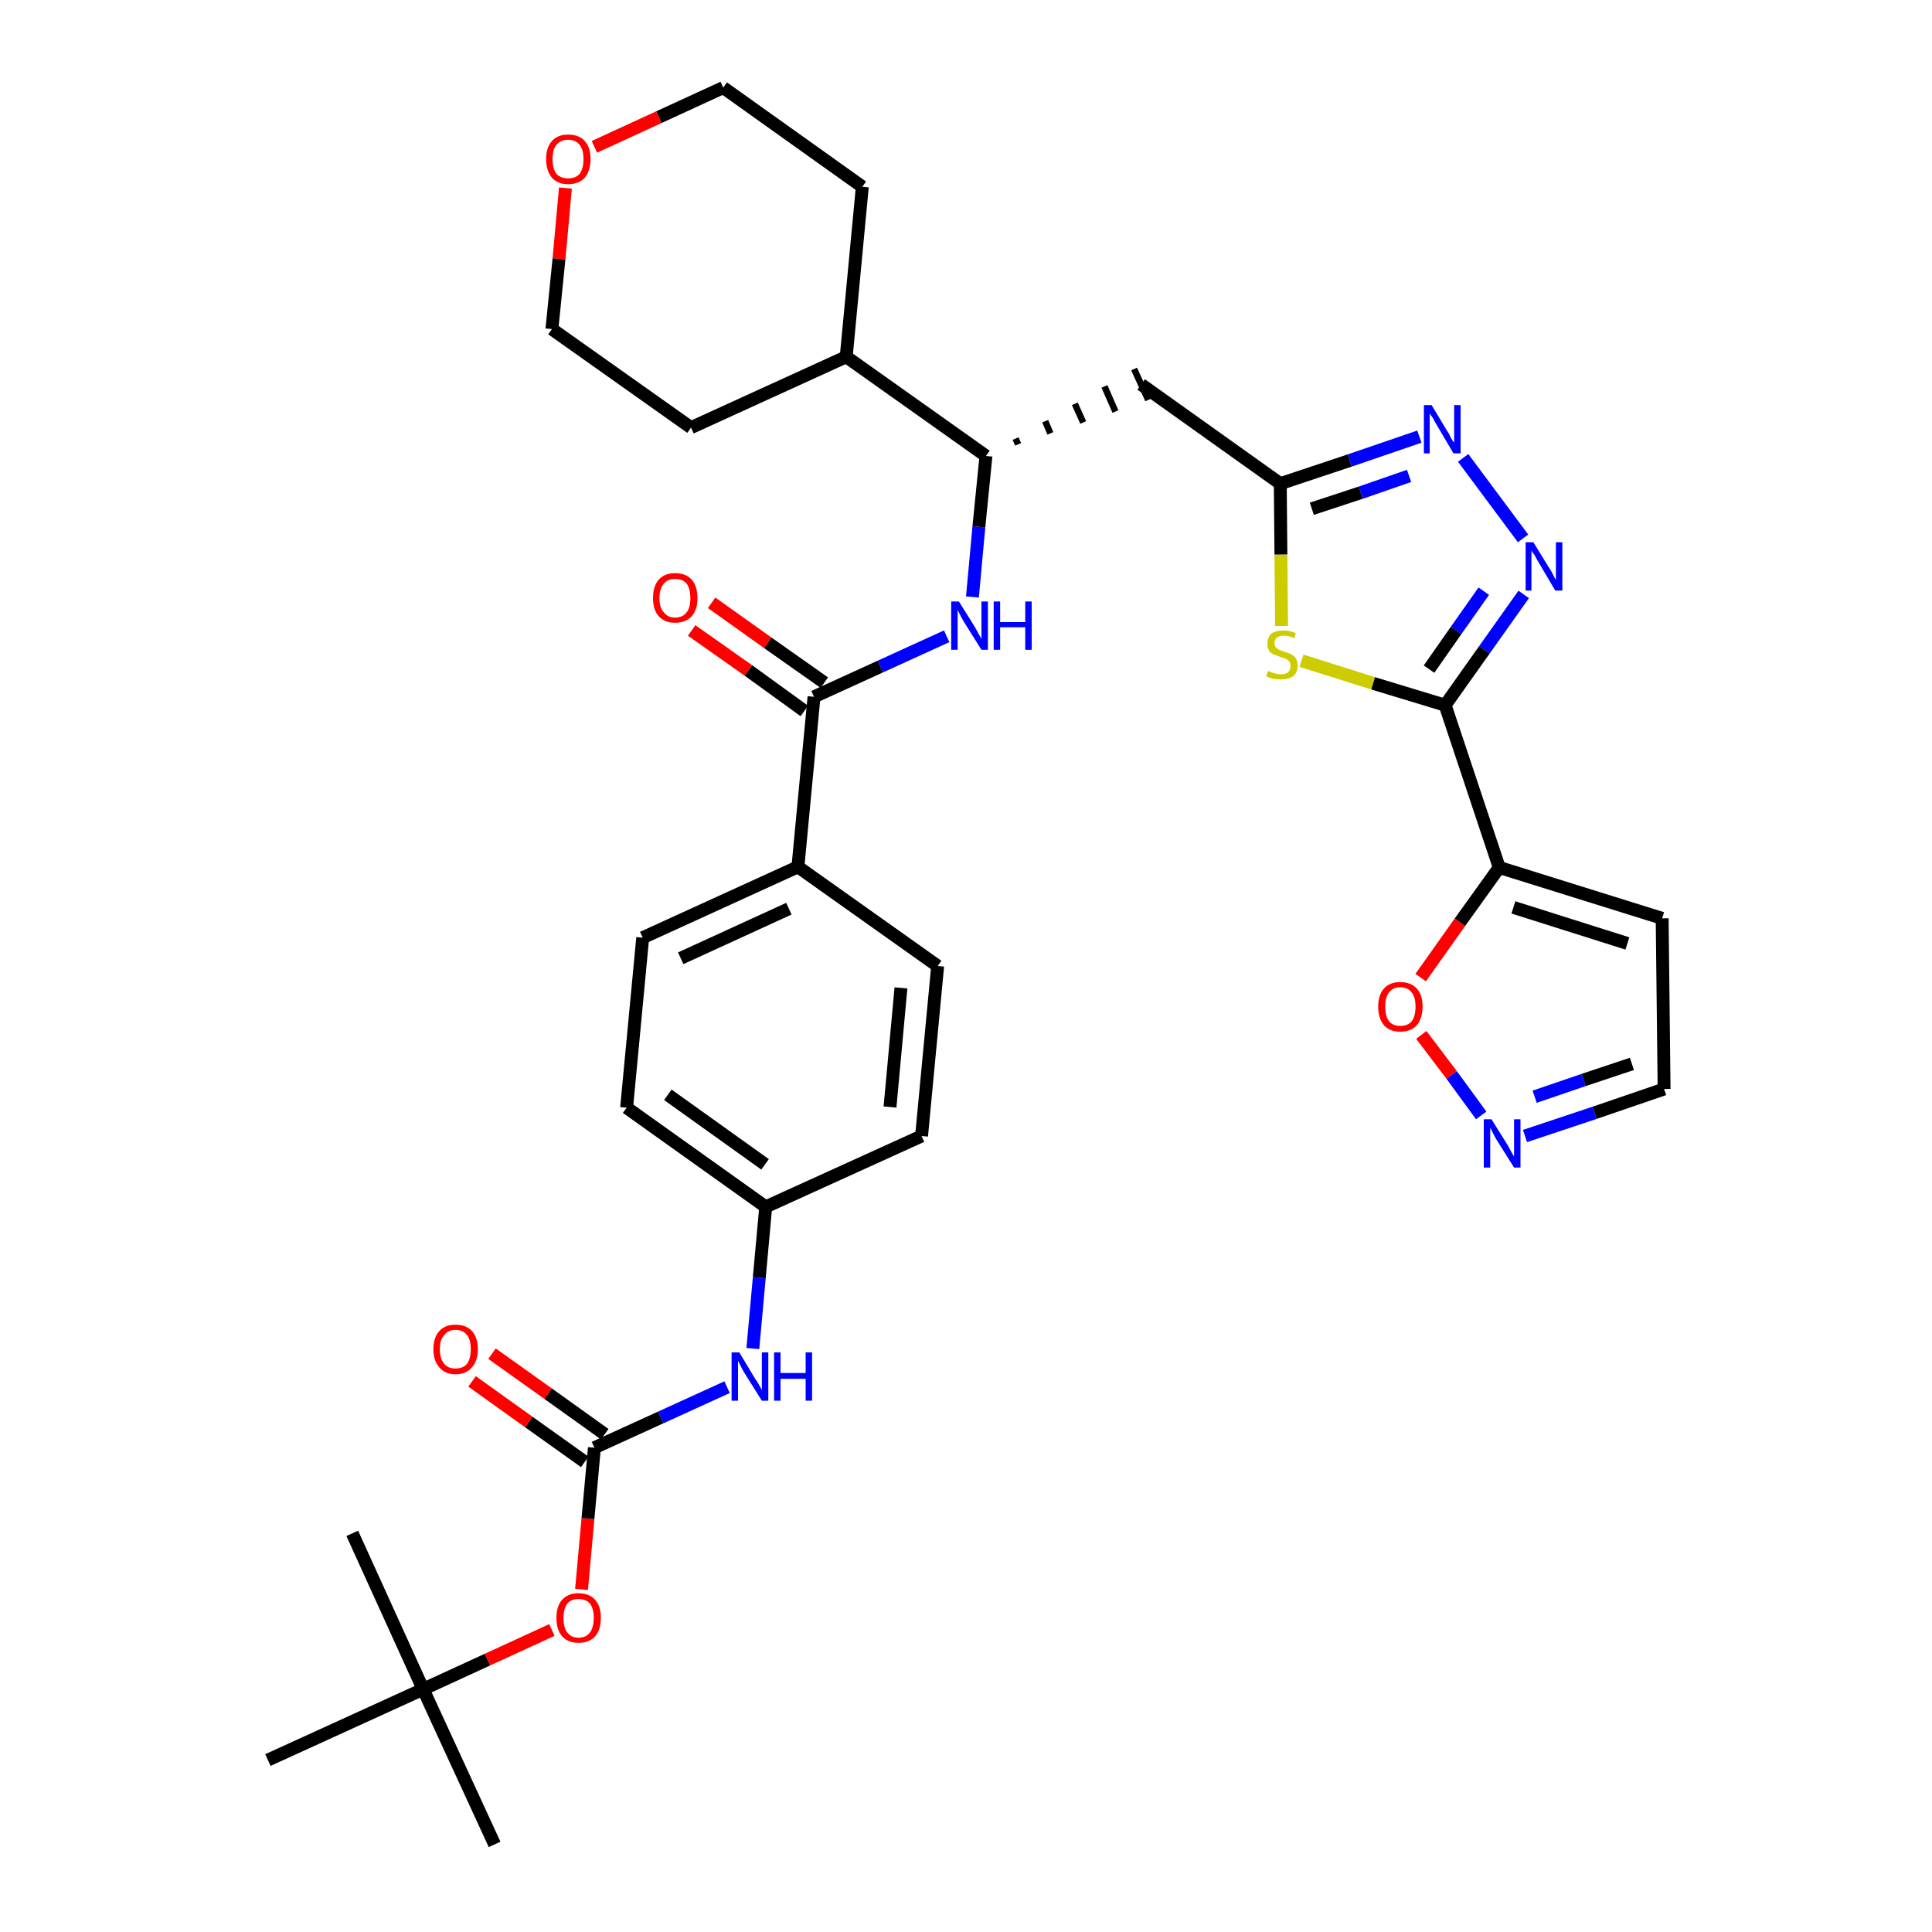 <?xml version='1.0' encoding='iso-8859-1'?>
<svg version='1.1' baseProfile='full'
              xmlns='http://www.w3.org/2000/svg'
                      xmlns:rdkit='http://www.rdkit.org/xml'
                      xmlns:xlink='http://www.w3.org/1999/xlink'
                  xml:space='preserve'
width='300px' height='300px' viewBox='0 0 300 300'>
<!-- END OF HEADER -->
<path class='bond-0 atom-0 atom-1' d='M 76.8,286.4 L 65.7,262.3' style='fill:none;fill-rule:evenodd;stroke:#000000;stroke-width:2.0px;stroke-linecap:butt;stroke-linejoin:miter;stroke-opacity:1' />
<path class='bond-1 atom-1 atom-2' d='M 65.7,262.3 L 54.7,238.1' style='fill:none;fill-rule:evenodd;stroke:#000000;stroke-width:2.0px;stroke-linecap:butt;stroke-linejoin:miter;stroke-opacity:1' />
<path class='bond-2 atom-1 atom-3' d='M 65.7,262.3 L 41.6,273.3' style='fill:none;fill-rule:evenodd;stroke:#000000;stroke-width:2.0px;stroke-linecap:butt;stroke-linejoin:miter;stroke-opacity:1' />
<path class='bond-3 atom-1 atom-4' d='M 65.7,262.3 L 75.7,257.7' style='fill:none;fill-rule:evenodd;stroke:#000000;stroke-width:2.0px;stroke-linecap:butt;stroke-linejoin:miter;stroke-opacity:1' />
<path class='bond-3 atom-1 atom-4' d='M 75.7,257.7 L 85.7,253.1' style='fill:none;fill-rule:evenodd;stroke:#FF0000;stroke-width:2.0px;stroke-linecap:butt;stroke-linejoin:miter;stroke-opacity:1' />
<path class='bond-4 atom-4 atom-5' d='M 90.3,246.8 L 91.3,235.8' style='fill:none;fill-rule:evenodd;stroke:#FF0000;stroke-width:2.0px;stroke-linecap:butt;stroke-linejoin:miter;stroke-opacity:1' />
<path class='bond-4 atom-4 atom-5' d='M 91.3,235.8 L 92.3,224.8' style='fill:none;fill-rule:evenodd;stroke:#000000;stroke-width:2.0px;stroke-linecap:butt;stroke-linejoin:miter;stroke-opacity:1' />
<path class='bond-5 atom-5 atom-6' d='M 93.9,222.7 L 85.1,216.4' style='fill:none;fill-rule:evenodd;stroke:#000000;stroke-width:2.0px;stroke-linecap:butt;stroke-linejoin:miter;stroke-opacity:1' />
<path class='bond-5 atom-5 atom-6' d='M 85.1,216.4 L 76.4,210.2' style='fill:none;fill-rule:evenodd;stroke:#FF0000;stroke-width:2.0px;stroke-linecap:butt;stroke-linejoin:miter;stroke-opacity:1' />
<path class='bond-5 atom-5 atom-6' d='M 90.8,227.0 L 82.1,220.8' style='fill:none;fill-rule:evenodd;stroke:#000000;stroke-width:2.0px;stroke-linecap:butt;stroke-linejoin:miter;stroke-opacity:1' />
<path class='bond-5 atom-5 atom-6' d='M 82.1,220.8 L 73.3,214.5' style='fill:none;fill-rule:evenodd;stroke:#FF0000;stroke-width:2.0px;stroke-linecap:butt;stroke-linejoin:miter;stroke-opacity:1' />
<path class='bond-6 atom-5 atom-7' d='M 92.3,224.8 L 102.6,220.1' style='fill:none;fill-rule:evenodd;stroke:#000000;stroke-width:2.0px;stroke-linecap:butt;stroke-linejoin:miter;stroke-opacity:1' />
<path class='bond-6 atom-5 atom-7' d='M 102.6,220.1 L 112.9,215.4' style='fill:none;fill-rule:evenodd;stroke:#0000FF;stroke-width:2.0px;stroke-linecap:butt;stroke-linejoin:miter;stroke-opacity:1' />
<path class='bond-7 atom-7 atom-8' d='M 116.9,209.4 L 117.9,198.4' style='fill:none;fill-rule:evenodd;stroke:#0000FF;stroke-width:2.0px;stroke-linecap:butt;stroke-linejoin:miter;stroke-opacity:1' />
<path class='bond-7 atom-7 atom-8' d='M 117.9,198.4 L 118.9,187.4' style='fill:none;fill-rule:evenodd;stroke:#000000;stroke-width:2.0px;stroke-linecap:butt;stroke-linejoin:miter;stroke-opacity:1' />
<path class='bond-8 atom-8 atom-9' d='M 118.9,187.4 L 97.3,172.0' style='fill:none;fill-rule:evenodd;stroke:#000000;stroke-width:2.0px;stroke-linecap:butt;stroke-linejoin:miter;stroke-opacity:1' />
<path class='bond-8 atom-8 atom-9' d='M 118.8,180.8 L 103.7,170.0' style='fill:none;fill-rule:evenodd;stroke:#000000;stroke-width:2.0px;stroke-linecap:butt;stroke-linejoin:miter;stroke-opacity:1' />
<path class='bond-34 atom-34 atom-8' d='M 143.1,176.4 L 118.9,187.4' style='fill:none;fill-rule:evenodd;stroke:#000000;stroke-width:2.0px;stroke-linecap:butt;stroke-linejoin:miter;stroke-opacity:1' />
<path class='bond-9 atom-9 atom-10' d='M 97.3,172.0 L 99.8,145.6' style='fill:none;fill-rule:evenodd;stroke:#000000;stroke-width:2.0px;stroke-linecap:butt;stroke-linejoin:miter;stroke-opacity:1' />
<path class='bond-10 atom-10 atom-11' d='M 99.8,145.6 L 123.9,134.6' style='fill:none;fill-rule:evenodd;stroke:#000000;stroke-width:2.0px;stroke-linecap:butt;stroke-linejoin:miter;stroke-opacity:1' />
<path class='bond-10 atom-10 atom-11' d='M 105.7,148.8 L 122.5,141.1' style='fill:none;fill-rule:evenodd;stroke:#000000;stroke-width:2.0px;stroke-linecap:butt;stroke-linejoin:miter;stroke-opacity:1' />
<path class='bond-11 atom-11 atom-12' d='M 123.9,134.6 L 126.4,108.2' style='fill:none;fill-rule:evenodd;stroke:#000000;stroke-width:2.0px;stroke-linecap:butt;stroke-linejoin:miter;stroke-opacity:1' />
<path class='bond-32 atom-11 atom-33' d='M 123.9,134.6 L 145.6,150.0' style='fill:none;fill-rule:evenodd;stroke:#000000;stroke-width:2.0px;stroke-linecap:butt;stroke-linejoin:miter;stroke-opacity:1' />
<path class='bond-12 atom-12 atom-13' d='M 128.0,106.0 L 119.2,99.8' style='fill:none;fill-rule:evenodd;stroke:#000000;stroke-width:2.0px;stroke-linecap:butt;stroke-linejoin:miter;stroke-opacity:1' />
<path class='bond-12 atom-12 atom-13' d='M 119.2,99.8 L 110.5,93.6' style='fill:none;fill-rule:evenodd;stroke:#FF0000;stroke-width:2.0px;stroke-linecap:butt;stroke-linejoin:miter;stroke-opacity:1' />
<path class='bond-12 atom-12 atom-13' d='M 124.9,110.4 L 116.2,104.1' style='fill:none;fill-rule:evenodd;stroke:#000000;stroke-width:2.0px;stroke-linecap:butt;stroke-linejoin:miter;stroke-opacity:1' />
<path class='bond-12 atom-12 atom-13' d='M 116.2,104.1 L 107.4,97.9' style='fill:none;fill-rule:evenodd;stroke:#FF0000;stroke-width:2.0px;stroke-linecap:butt;stroke-linejoin:miter;stroke-opacity:1' />
<path class='bond-13 atom-12 atom-14' d='M 126.4,108.2 L 136.7,103.5' style='fill:none;fill-rule:evenodd;stroke:#000000;stroke-width:2.0px;stroke-linecap:butt;stroke-linejoin:miter;stroke-opacity:1' />
<path class='bond-13 atom-12 atom-14' d='M 136.7,103.5 L 147.0,98.8' style='fill:none;fill-rule:evenodd;stroke:#0000FF;stroke-width:2.0px;stroke-linecap:butt;stroke-linejoin:miter;stroke-opacity:1' />
<path class='bond-14 atom-14 atom-15' d='M 151.0,92.7 L 152.0,81.8' style='fill:none;fill-rule:evenodd;stroke:#0000FF;stroke-width:2.0px;stroke-linecap:butt;stroke-linejoin:miter;stroke-opacity:1' />
<path class='bond-14 atom-14 atom-15' d='M 152.0,81.8 L 153.1,70.8' style='fill:none;fill-rule:evenodd;stroke:#000000;stroke-width:2.0px;stroke-linecap:butt;stroke-linejoin:miter;stroke-opacity:1' />
<path class='bond-15 atom-15 atom-16' d='M 158.1,69.0 L 157.7,68.1' style='fill:none;fill-rule:evenodd;stroke:#000000;stroke-width:1.0px;stroke-linecap:butt;stroke-linejoin:miter;stroke-opacity:1' />
<path class='bond-15 atom-15 atom-16' d='M 163.1,67.3 L 162.3,65.4' style='fill:none;fill-rule:evenodd;stroke:#000000;stroke-width:1.0px;stroke-linecap:butt;stroke-linejoin:miter;stroke-opacity:1' />
<path class='bond-15 atom-15 atom-16' d='M 168.2,65.6 L 166.9,62.7' style='fill:none;fill-rule:evenodd;stroke:#000000;stroke-width:1.0px;stroke-linecap:butt;stroke-linejoin:miter;stroke-opacity:1' />
<path class='bond-15 atom-15 atom-16' d='M 173.2,63.9 L 171.5,60.0' style='fill:none;fill-rule:evenodd;stroke:#000000;stroke-width:1.0px;stroke-linecap:butt;stroke-linejoin:miter;stroke-opacity:1' />
<path class='bond-15 atom-15 atom-16' d='M 178.3,62.1 L 176.1,57.3' style='fill:none;fill-rule:evenodd;stroke:#000000;stroke-width:1.0px;stroke-linecap:butt;stroke-linejoin:miter;stroke-opacity:1' />
<path class='bond-26 atom-15 atom-27' d='M 153.1,70.8 L 131.4,55.4' style='fill:none;fill-rule:evenodd;stroke:#000000;stroke-width:2.0px;stroke-linecap:butt;stroke-linejoin:miter;stroke-opacity:1' />
<path class='bond-16 atom-16 atom-17' d='M 177.2,59.7 L 198.8,75.1' style='fill:none;fill-rule:evenodd;stroke:#000000;stroke-width:2.0px;stroke-linecap:butt;stroke-linejoin:miter;stroke-opacity:1' />
<path class='bond-17 atom-17 atom-18' d='M 198.8,75.1 L 209.6,71.5' style='fill:none;fill-rule:evenodd;stroke:#000000;stroke-width:2.0px;stroke-linecap:butt;stroke-linejoin:miter;stroke-opacity:1' />
<path class='bond-17 atom-17 atom-18' d='M 209.6,71.5 L 220.4,67.8' style='fill:none;fill-rule:evenodd;stroke:#0000FF;stroke-width:2.0px;stroke-linecap:butt;stroke-linejoin:miter;stroke-opacity:1' />
<path class='bond-17 atom-17 atom-18' d='M 203.7,79.0 L 211.3,76.5' style='fill:none;fill-rule:evenodd;stroke:#000000;stroke-width:2.0px;stroke-linecap:butt;stroke-linejoin:miter;stroke-opacity:1' />
<path class='bond-17 atom-17 atom-18' d='M 211.3,76.5 L 218.8,73.9' style='fill:none;fill-rule:evenodd;stroke:#0000FF;stroke-width:2.0px;stroke-linecap:butt;stroke-linejoin:miter;stroke-opacity:1' />
<path class='bond-35 atom-26 atom-17' d='M 199.0,97.2 L 198.9,86.1' style='fill:none;fill-rule:evenodd;stroke:#CCCC00;stroke-width:2.0px;stroke-linecap:butt;stroke-linejoin:miter;stroke-opacity:1' />
<path class='bond-35 atom-26 atom-17' d='M 198.9,86.1 L 198.8,75.1' style='fill:none;fill-rule:evenodd;stroke:#000000;stroke-width:2.0px;stroke-linecap:butt;stroke-linejoin:miter;stroke-opacity:1' />
<path class='bond-18 atom-18 atom-19' d='M 227.2,71.1 L 236.5,83.6' style='fill:none;fill-rule:evenodd;stroke:#0000FF;stroke-width:2.0px;stroke-linecap:butt;stroke-linejoin:miter;stroke-opacity:1' />
<path class='bond-19 atom-19 atom-20' d='M 236.6,92.3 L 230.5,100.9' style='fill:none;fill-rule:evenodd;stroke:#0000FF;stroke-width:2.0px;stroke-linecap:butt;stroke-linejoin:miter;stroke-opacity:1' />
<path class='bond-19 atom-19 atom-20' d='M 230.5,100.9 L 224.4,109.5' style='fill:none;fill-rule:evenodd;stroke:#000000;stroke-width:2.0px;stroke-linecap:butt;stroke-linejoin:miter;stroke-opacity:1' />
<path class='bond-19 atom-19 atom-20' d='M 230.4,91.8 L 226.1,97.9' style='fill:none;fill-rule:evenodd;stroke:#0000FF;stroke-width:2.0px;stroke-linecap:butt;stroke-linejoin:miter;stroke-opacity:1' />
<path class='bond-19 atom-19 atom-20' d='M 226.1,97.9 L 221.9,103.9' style='fill:none;fill-rule:evenodd;stroke:#000000;stroke-width:2.0px;stroke-linecap:butt;stroke-linejoin:miter;stroke-opacity:1' />
<path class='bond-20 atom-20 atom-21' d='M 224.4,109.5 L 232.8,134.7' style='fill:none;fill-rule:evenodd;stroke:#000000;stroke-width:2.0px;stroke-linecap:butt;stroke-linejoin:miter;stroke-opacity:1' />
<path class='bond-25 atom-20 atom-26' d='M 224.4,109.5 L 213.2,106.1' style='fill:none;fill-rule:evenodd;stroke:#000000;stroke-width:2.0px;stroke-linecap:butt;stroke-linejoin:miter;stroke-opacity:1' />
<path class='bond-25 atom-20 atom-26' d='M 213.2,106.1 L 202.1,102.6' style='fill:none;fill-rule:evenodd;stroke:#CCCC00;stroke-width:2.0px;stroke-linecap:butt;stroke-linejoin:miter;stroke-opacity:1' />
<path class='bond-21 atom-21 atom-22' d='M 232.8,134.7 L 258.1,142.6' style='fill:none;fill-rule:evenodd;stroke:#000000;stroke-width:2.0px;stroke-linecap:butt;stroke-linejoin:miter;stroke-opacity:1' />
<path class='bond-21 atom-21 atom-22' d='M 235.0,140.9 L 252.7,146.5' style='fill:none;fill-rule:evenodd;stroke:#000000;stroke-width:2.0px;stroke-linecap:butt;stroke-linejoin:miter;stroke-opacity:1' />
<path class='bond-37 atom-25 atom-21' d='M 220.6,151.8 L 226.7,143.2' style='fill:none;fill-rule:evenodd;stroke:#FF0000;stroke-width:2.0px;stroke-linecap:butt;stroke-linejoin:miter;stroke-opacity:1' />
<path class='bond-37 atom-25 atom-21' d='M 226.7,143.2 L 232.8,134.7' style='fill:none;fill-rule:evenodd;stroke:#000000;stroke-width:2.0px;stroke-linecap:butt;stroke-linejoin:miter;stroke-opacity:1' />
<path class='bond-22 atom-22 atom-23' d='M 258.1,142.6 L 258.4,169.1' style='fill:none;fill-rule:evenodd;stroke:#000000;stroke-width:2.0px;stroke-linecap:butt;stroke-linejoin:miter;stroke-opacity:1' />
<path class='bond-23 atom-23 atom-24' d='M 258.4,169.1 L 247.6,172.8' style='fill:none;fill-rule:evenodd;stroke:#000000;stroke-width:2.0px;stroke-linecap:butt;stroke-linejoin:miter;stroke-opacity:1' />
<path class='bond-23 atom-23 atom-24' d='M 247.6,172.8 L 236.8,176.4' style='fill:none;fill-rule:evenodd;stroke:#0000FF;stroke-width:2.0px;stroke-linecap:butt;stroke-linejoin:miter;stroke-opacity:1' />
<path class='bond-23 atom-23 atom-24' d='M 253.4,165.2 L 245.9,167.7' style='fill:none;fill-rule:evenodd;stroke:#000000;stroke-width:2.0px;stroke-linecap:butt;stroke-linejoin:miter;stroke-opacity:1' />
<path class='bond-23 atom-23 atom-24' d='M 245.9,167.7 L 238.3,170.3' style='fill:none;fill-rule:evenodd;stroke:#0000FF;stroke-width:2.0px;stroke-linecap:butt;stroke-linejoin:miter;stroke-opacity:1' />
<path class='bond-24 atom-24 atom-25' d='M 230.0,173.2 L 225.4,166.9' style='fill:none;fill-rule:evenodd;stroke:#0000FF;stroke-width:2.0px;stroke-linecap:butt;stroke-linejoin:miter;stroke-opacity:1' />
<path class='bond-24 atom-24 atom-25' d='M 225.4,166.9 L 220.7,160.7' style='fill:none;fill-rule:evenodd;stroke:#FF0000;stroke-width:2.0px;stroke-linecap:butt;stroke-linejoin:miter;stroke-opacity:1' />
<path class='bond-27 atom-27 atom-28' d='M 131.4,55.4 L 133.9,29.0' style='fill:none;fill-rule:evenodd;stroke:#000000;stroke-width:2.0px;stroke-linecap:butt;stroke-linejoin:miter;stroke-opacity:1' />
<path class='bond-36 atom-32 atom-27' d='M 107.3,66.4 L 131.4,55.4' style='fill:none;fill-rule:evenodd;stroke:#000000;stroke-width:2.0px;stroke-linecap:butt;stroke-linejoin:miter;stroke-opacity:1' />
<path class='bond-28 atom-28 atom-29' d='M 133.9,29.0 L 112.3,13.6' style='fill:none;fill-rule:evenodd;stroke:#000000;stroke-width:2.0px;stroke-linecap:butt;stroke-linejoin:miter;stroke-opacity:1' />
<path class='bond-29 atom-29 atom-30' d='M 112.3,13.6 L 102.3,18.2' style='fill:none;fill-rule:evenodd;stroke:#000000;stroke-width:2.0px;stroke-linecap:butt;stroke-linejoin:miter;stroke-opacity:1' />
<path class='bond-29 atom-29 atom-30' d='M 102.3,18.2 L 92.3,22.8' style='fill:none;fill-rule:evenodd;stroke:#FF0000;stroke-width:2.0px;stroke-linecap:butt;stroke-linejoin:miter;stroke-opacity:1' />
<path class='bond-30 atom-30 atom-31' d='M 87.8,29.2 L 86.8,40.2' style='fill:none;fill-rule:evenodd;stroke:#FF0000;stroke-width:2.0px;stroke-linecap:butt;stroke-linejoin:miter;stroke-opacity:1' />
<path class='bond-30 atom-30 atom-31' d='M 86.8,40.2 L 85.7,51.1' style='fill:none;fill-rule:evenodd;stroke:#000000;stroke-width:2.0px;stroke-linecap:butt;stroke-linejoin:miter;stroke-opacity:1' />
<path class='bond-31 atom-31 atom-32' d='M 85.7,51.1 L 107.3,66.4' style='fill:none;fill-rule:evenodd;stroke:#000000;stroke-width:2.0px;stroke-linecap:butt;stroke-linejoin:miter;stroke-opacity:1' />
<path class='bond-33 atom-33 atom-34' d='M 145.6,150.0 L 143.1,176.4' style='fill:none;fill-rule:evenodd;stroke:#000000;stroke-width:2.0px;stroke-linecap:butt;stroke-linejoin:miter;stroke-opacity:1' />
<path class='bond-33 atom-33 atom-34' d='M 139.9,153.4 L 138.2,171.9' style='fill:none;fill-rule:evenodd;stroke:#000000;stroke-width:2.0px;stroke-linecap:butt;stroke-linejoin:miter;stroke-opacity:1' />
<path  class='atom-4' d='M 86.4 251.2
Q 86.4 249.4, 87.3 248.4
Q 88.2 247.4, 89.8 247.4
Q 91.5 247.4, 92.4 248.4
Q 93.3 249.4, 93.3 251.2
Q 93.3 253.1, 92.4 254.1
Q 91.5 255.1, 89.8 255.1
Q 88.2 255.1, 87.3 254.1
Q 86.4 253.1, 86.4 251.2
M 89.8 254.3
Q 91.0 254.3, 91.6 253.5
Q 92.2 252.7, 92.2 251.2
Q 92.2 249.8, 91.6 249.0
Q 91.0 248.3, 89.8 248.3
Q 88.7 248.3, 88.1 249.0
Q 87.5 249.8, 87.5 251.2
Q 87.5 252.8, 88.1 253.5
Q 88.7 254.3, 89.8 254.3
' fill='#FF0000'/>
<path  class='atom-6' d='M 67.3 209.5
Q 67.3 207.7, 68.2 206.7
Q 69.1 205.7, 70.7 205.7
Q 72.4 205.7, 73.3 206.7
Q 74.2 207.7, 74.2 209.5
Q 74.2 211.3, 73.3 212.3
Q 72.4 213.4, 70.7 213.4
Q 69.1 213.4, 68.2 212.3
Q 67.3 211.3, 67.3 209.5
M 70.7 212.5
Q 71.9 212.5, 72.5 211.8
Q 73.1 211.0, 73.1 209.5
Q 73.1 208.0, 72.5 207.3
Q 71.9 206.5, 70.7 206.5
Q 69.6 206.5, 69.0 207.3
Q 68.3 208.0, 68.3 209.5
Q 68.3 211.0, 69.0 211.8
Q 69.6 212.5, 70.7 212.5
' fill='#FF0000'/>
<path  class='atom-7' d='M 114.8 210.0
L 117.2 214.0
Q 117.5 214.4, 117.9 215.1
Q 118.3 215.8, 118.3 215.9
L 118.3 210.0
L 119.3 210.0
L 119.3 217.5
L 118.3 217.5
L 115.6 213.2
Q 115.3 212.7, 115.0 212.1
Q 114.7 211.5, 114.6 211.3
L 114.6 217.5
L 113.6 217.5
L 113.6 210.0
L 114.8 210.0
' fill='#0000FF'/>
<path  class='atom-7' d='M 120.2 210.0
L 121.2 210.0
L 121.2 213.2
L 125.1 213.2
L 125.1 210.0
L 126.1 210.0
L 126.1 217.5
L 125.1 217.5
L 125.1 214.1
L 121.2 214.1
L 121.2 217.5
L 120.2 217.5
L 120.2 210.0
' fill='#0000FF'/>
<path  class='atom-13' d='M 101.4 92.9
Q 101.4 91.0, 102.3 90.0
Q 103.2 89.0, 104.8 89.0
Q 106.5 89.0, 107.4 90.0
Q 108.3 91.0, 108.3 92.9
Q 108.3 94.7, 107.4 95.7
Q 106.5 96.7, 104.8 96.7
Q 103.2 96.7, 102.3 95.7
Q 101.4 94.7, 101.4 92.9
M 104.8 95.9
Q 106.0 95.9, 106.6 95.1
Q 107.2 94.4, 107.2 92.9
Q 107.2 91.4, 106.6 90.6
Q 106.0 89.9, 104.8 89.9
Q 103.7 89.9, 103.1 90.6
Q 102.4 91.4, 102.4 92.9
Q 102.4 94.4, 103.1 95.1
Q 103.7 95.9, 104.8 95.9
' fill='#FF0000'/>
<path  class='atom-14' d='M 148.9 93.4
L 151.4 97.4
Q 151.6 97.8, 152.0 98.5
Q 152.4 99.2, 152.4 99.2
L 152.4 93.4
L 153.4 93.4
L 153.4 100.9
L 152.4 100.9
L 149.7 96.6
Q 149.4 96.1, 149.1 95.5
Q 148.8 94.9, 148.7 94.7
L 148.7 100.9
L 147.7 100.9
L 147.7 93.4
L 148.9 93.4
' fill='#0000FF'/>
<path  class='atom-14' d='M 154.3 93.4
L 155.3 93.4
L 155.3 96.6
L 159.2 96.6
L 159.2 93.4
L 160.2 93.4
L 160.2 100.9
L 159.2 100.9
L 159.2 97.4
L 155.3 97.4
L 155.3 100.9
L 154.3 100.9
L 154.3 93.4
' fill='#0000FF'/>
<path  class='atom-18' d='M 222.3 62.9
L 224.7 66.9
Q 225.0 67.3, 225.3 68.0
Q 225.7 68.7, 225.8 68.7
L 225.8 62.9
L 226.8 62.9
L 226.8 70.4
L 225.7 70.4
L 223.1 66.0
Q 222.8 65.5, 222.5 64.9
Q 222.1 64.4, 222.0 64.2
L 222.0 70.4
L 221.1 70.4
L 221.1 62.9
L 222.3 62.9
' fill='#0000FF'/>
<path  class='atom-19' d='M 238.1 84.2
L 240.5 88.1
Q 240.8 88.5, 241.2 89.3
Q 241.5 90.0, 241.6 90.0
L 241.6 84.2
L 242.6 84.2
L 242.6 91.7
L 241.5 91.7
L 238.9 87.3
Q 238.6 86.8, 238.3 86.2
Q 237.9 85.7, 237.8 85.5
L 237.8 91.7
L 236.9 91.7
L 236.9 84.2
L 238.1 84.2
' fill='#0000FF'/>
<path  class='atom-24' d='M 231.6 173.8
L 234.1 177.8
Q 234.3 178.2, 234.7 178.9
Q 235.1 179.6, 235.1 179.6
L 235.1 173.8
L 236.1 173.8
L 236.1 181.3
L 235.1 181.3
L 232.4 177.0
Q 232.1 176.5, 231.8 175.9
Q 231.5 175.3, 231.4 175.1
L 231.4 181.3
L 230.4 181.3
L 230.4 173.8
L 231.6 173.8
' fill='#0000FF'/>
<path  class='atom-25' d='M 214.0 156.3
Q 214.0 154.5, 214.9 153.5
Q 215.8 152.5, 217.4 152.5
Q 219.1 152.5, 220.0 153.5
Q 220.9 154.5, 220.9 156.3
Q 220.9 158.1, 220.0 159.2
Q 219.1 160.2, 217.4 160.2
Q 215.8 160.2, 214.9 159.2
Q 214.0 158.1, 214.0 156.3
M 217.4 159.3
Q 218.6 159.3, 219.2 158.6
Q 219.8 157.8, 219.8 156.3
Q 219.8 154.8, 219.2 154.1
Q 218.6 153.3, 217.4 153.3
Q 216.3 153.3, 215.7 154.1
Q 215.1 154.8, 215.1 156.3
Q 215.1 157.8, 215.7 158.6
Q 216.3 159.3, 217.4 159.3
' fill='#FF0000'/>
<path  class='atom-26' d='M 196.9 104.2
Q 197.0 104.2, 197.4 104.4
Q 197.7 104.5, 198.1 104.6
Q 198.5 104.7, 198.9 104.7
Q 199.6 104.7, 200.0 104.4
Q 200.4 104.0, 200.4 103.4
Q 200.4 103.0, 200.2 102.7
Q 200.0 102.5, 199.7 102.3
Q 199.4 102.2, 198.8 102.0
Q 198.2 101.8, 197.8 101.6
Q 197.4 101.5, 197.1 101.1
Q 196.8 100.6, 196.8 100.0
Q 196.8 99.0, 197.4 98.4
Q 198.1 97.9, 199.4 97.9
Q 200.2 97.9, 201.2 98.3
L 201.0 99.1
Q 200.1 98.7, 199.4 98.7
Q 198.7 98.7, 198.3 99.0
Q 197.9 99.3, 197.9 99.8
Q 197.9 100.2, 198.1 100.5
Q 198.3 100.7, 198.6 100.9
Q 198.9 101.0, 199.4 101.2
Q 200.1 101.4, 200.5 101.6
Q 200.9 101.8, 201.2 102.2
Q 201.5 102.7, 201.5 103.4
Q 201.5 104.4, 200.8 105.0
Q 200.1 105.5, 198.9 105.5
Q 198.2 105.5, 197.7 105.4
Q 197.2 105.3, 196.6 105.0
L 196.9 104.2
' fill='#CCCC00'/>
<path  class='atom-30' d='M 84.8 24.7
Q 84.8 22.9, 85.7 21.9
Q 86.6 20.9, 88.2 20.9
Q 89.9 20.9, 90.8 21.9
Q 91.7 22.9, 91.7 24.7
Q 91.7 26.5, 90.8 27.6
Q 89.9 28.6, 88.2 28.6
Q 86.6 28.6, 85.7 27.6
Q 84.8 26.5, 84.8 24.7
M 88.2 27.7
Q 89.4 27.7, 90.0 27.0
Q 90.6 26.2, 90.6 24.7
Q 90.6 23.2, 90.0 22.5
Q 89.4 21.7, 88.2 21.7
Q 87.1 21.7, 86.4 22.5
Q 85.8 23.2, 85.8 24.7
Q 85.8 26.2, 86.4 27.0
Q 87.1 27.7, 88.2 27.7
' fill='#FF0000'/>
</svg>
